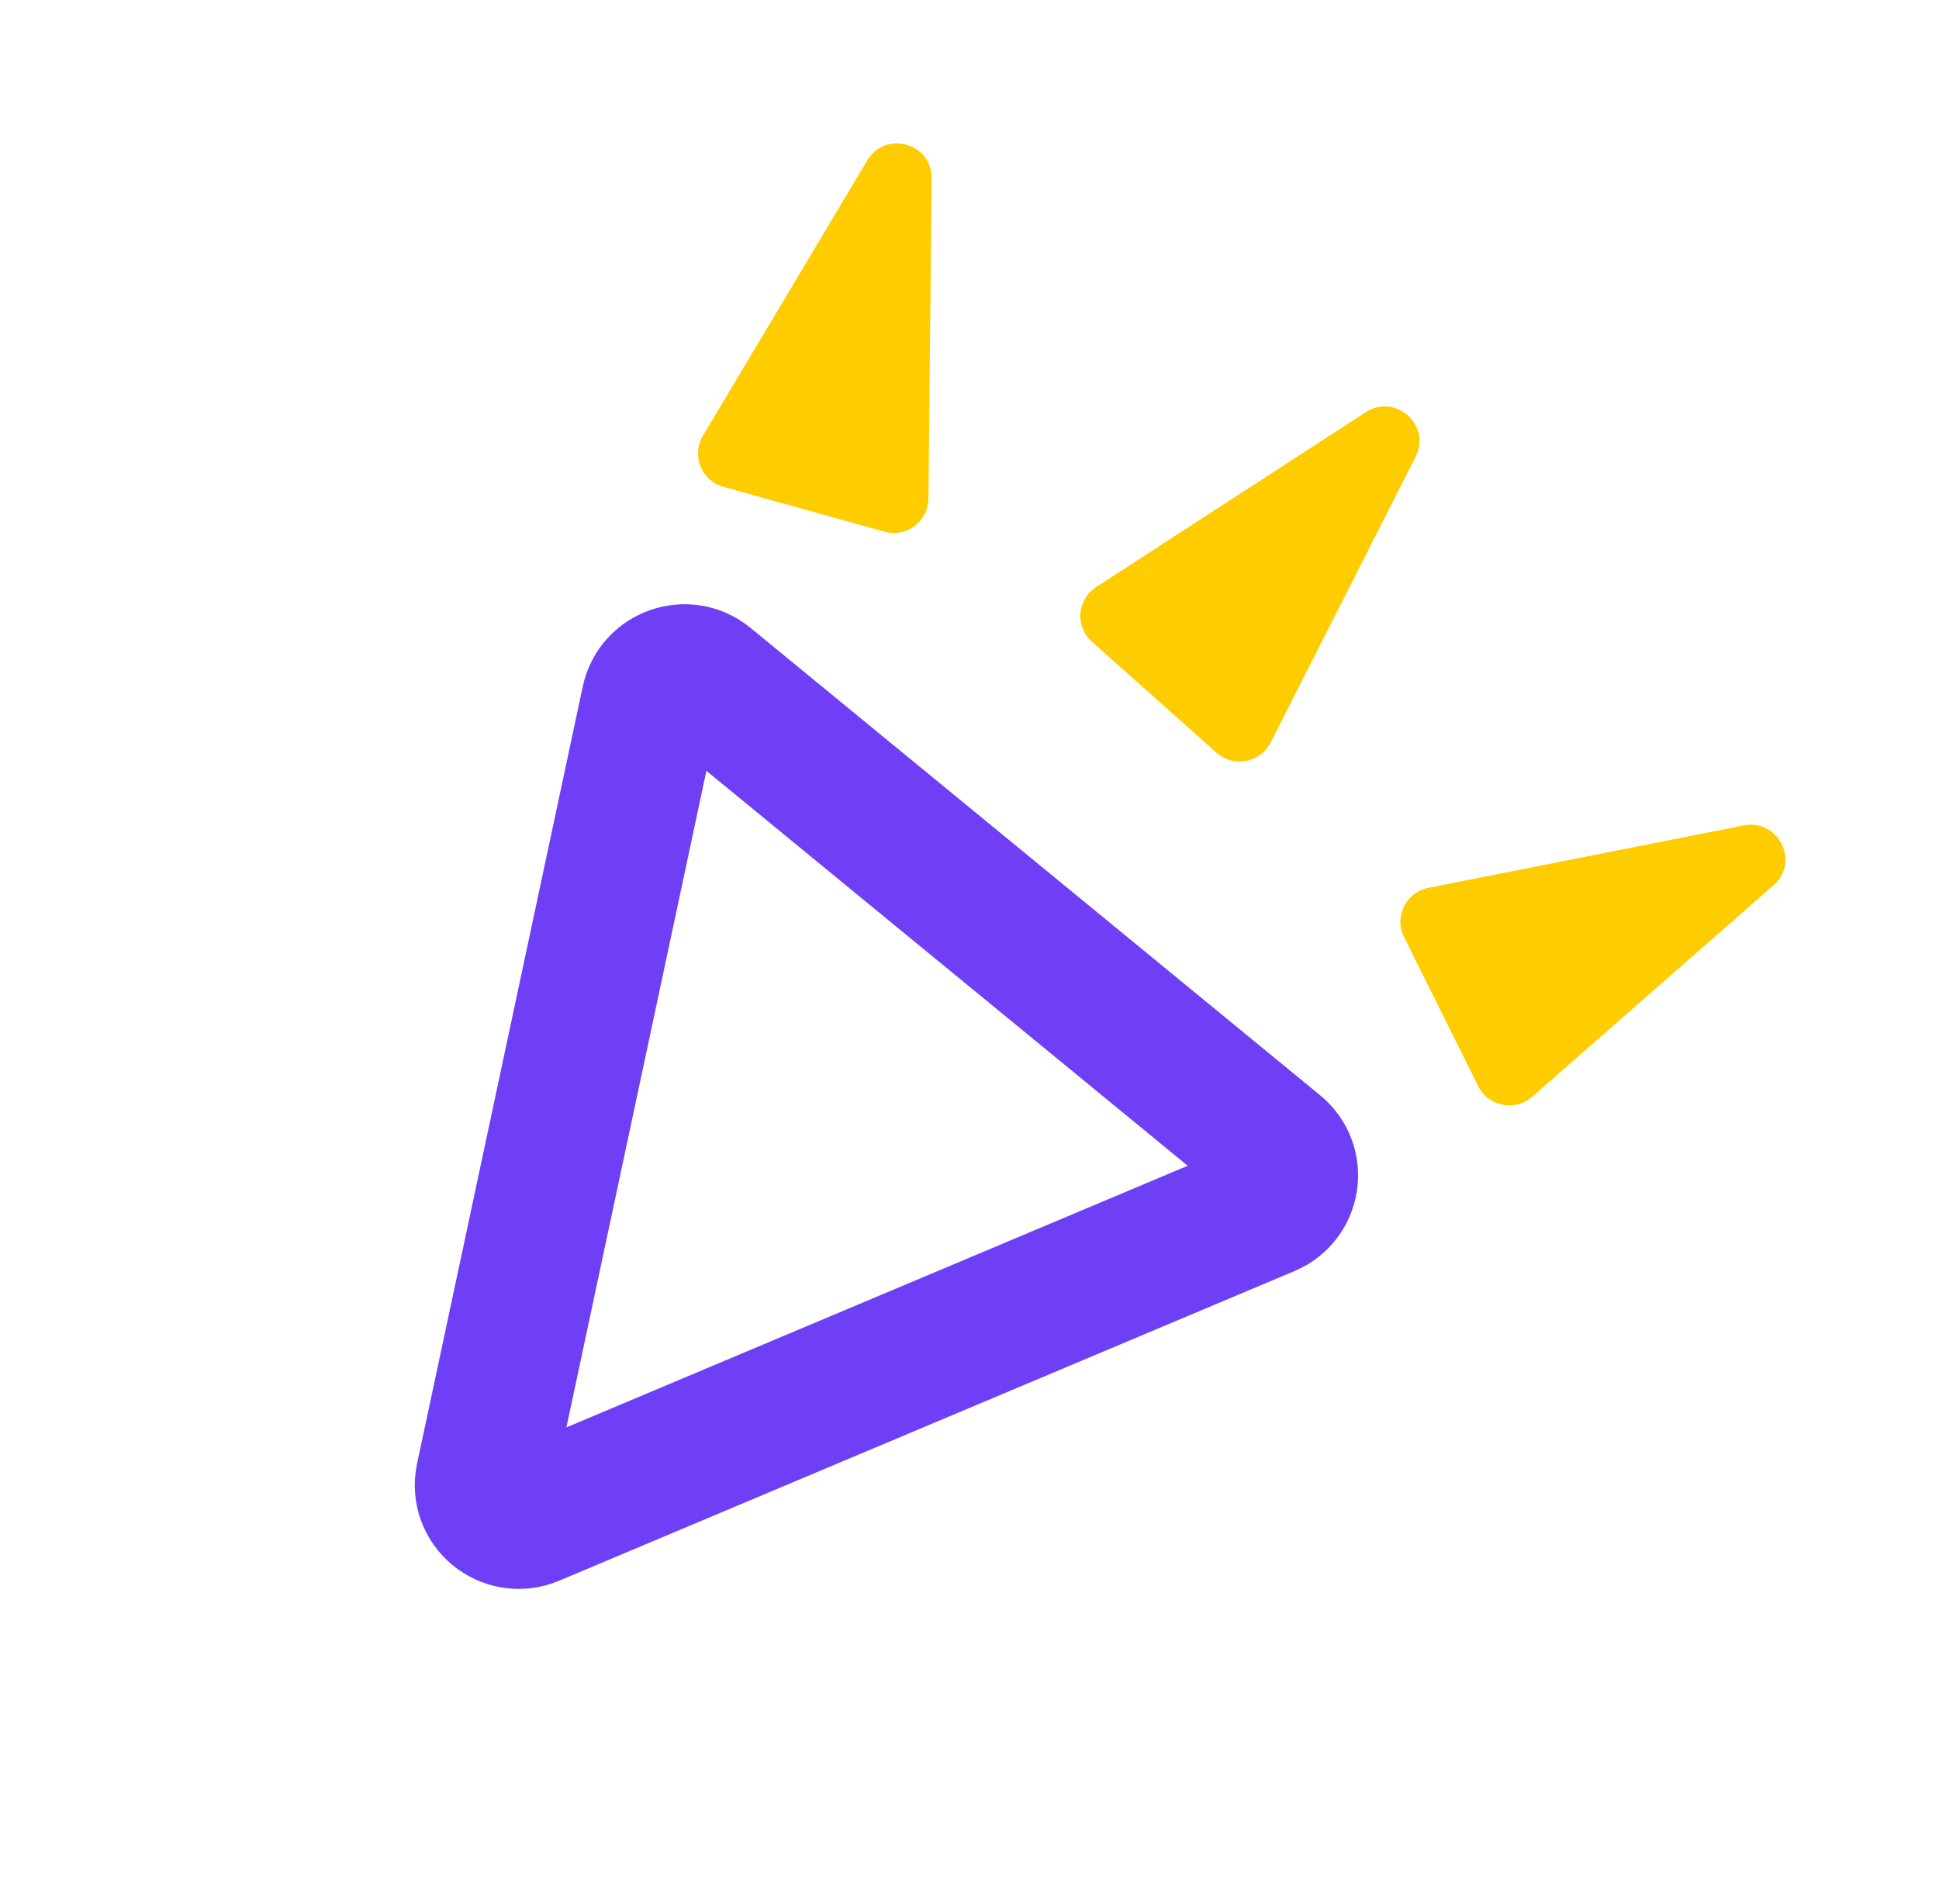 <svg width="56" height="55" viewBox="0 0 56 55" fill="none" xmlns="http://www.w3.org/2000/svg">
<path d="M15.373 43.811C14.626 44.125 13.834 43.475 14.002 42.686L18.787 20.244C18.943 19.511 19.825 19.204 20.406 19.68L36.858 33.18C37.439 33.656 37.303 34.576 36.61 34.868L15.373 43.811Z" stroke="#6F3FF5" stroke-width="4"/>
<path d="M25.047 4.633C25.571 3.756 26.918 4.131 26.907 5.151L26.814 14.401C26.808 15.059 26.177 15.532 25.543 15.356L20.889 14.06C20.254 13.883 19.963 13.153 20.3 12.587L25.047 4.633Z" fill="#FFCC00"/>
<path d="M50.361 23.84C51.365 23.641 51.989 24.896 51.221 25.569L44.25 31.678C43.756 32.111 42.983 31.958 42.691 31.369L40.55 27.064C40.257 26.475 40.604 25.771 41.25 25.643L50.361 23.84Z" fill="#FFCC00"/>
<path d="M39.442 11.906C40.3 11.349 41.346 12.28 40.884 13.19L36.698 21.445C36.401 22.031 35.626 22.177 35.134 21.739L31.535 18.535C31.044 18.097 31.104 17.314 31.657 16.956L39.442 11.906Z" fill="#FFCC00"/>
</svg>
